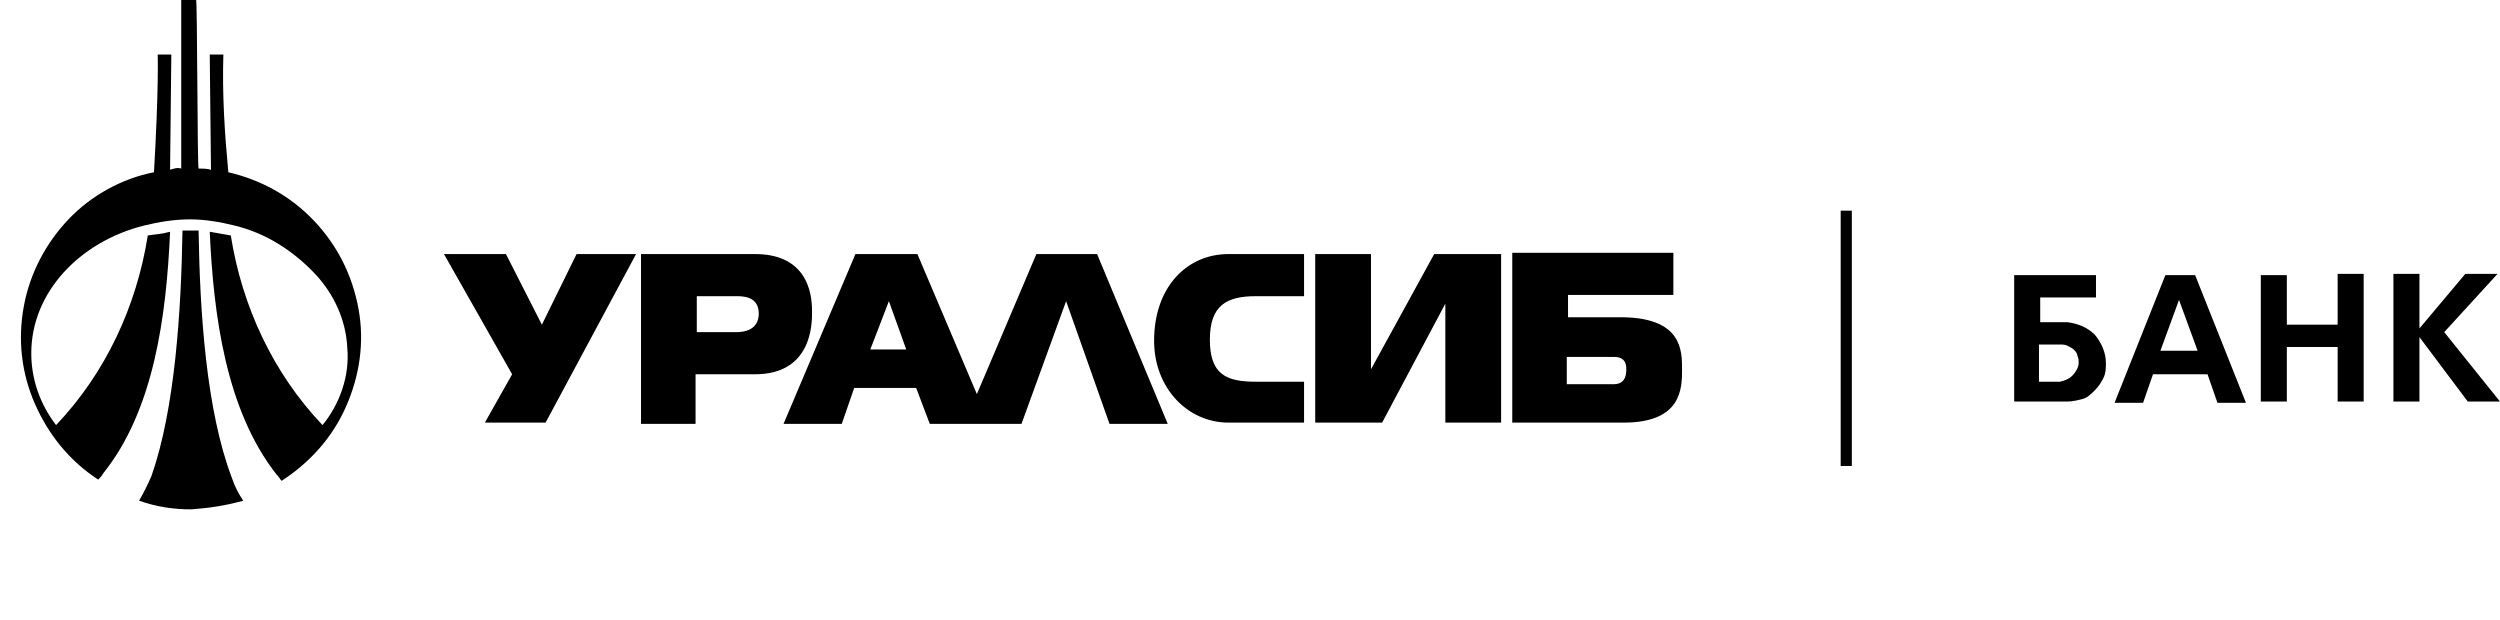 <svg width="117" height="29" viewBox="0 0 117 29" fill="none" xmlns="http://www.w3.org/2000/svg">
<path d="M109.402 15.196H107.024V12.876H105.806V18.792H107.024V16.24H109.402V18.792H110.62V12.818H109.402V15.196ZM102.732 12.876H101.34L98.962 18.85H100.296L100.76 17.516H103.312L103.776 18.85H105.11L102.732 12.876V12.876ZM101.108 16.414L101.978 14.036L102.848 16.414H101.108ZM117 18.792L114.39 15.544L116.884 12.818H115.376L113.23 15.37V12.818H112.012V18.792H113.23V15.776L115.492 18.792H117ZM98.034 15.66C97.686 15.312 97.222 15.138 96.758 15.08H95.482V13.92H98.092V12.876H94.264V18.792H96.758C96.99 18.792 97.222 18.734 97.454 18.676C97.686 18.618 97.86 18.444 98.034 18.27C98.208 18.096 98.324 17.922 98.44 17.69C98.556 17.458 98.556 17.226 98.556 16.994C98.556 16.472 98.324 16.008 98.034 15.66V15.66ZM96.99 17.574C96.816 17.748 96.642 17.806 96.41 17.864H95.424V16.124H96.41C96.526 16.124 96.642 16.124 96.758 16.182C96.874 16.24 96.99 16.298 97.048 16.356C97.106 16.414 97.222 16.53 97.222 16.646C97.28 16.762 97.28 16.878 97.28 16.994C97.28 17.168 97.164 17.4 96.99 17.574V17.574ZM25.534 19.778H22.692L23.968 17.516L20.778 11.89H23.678L25.36 15.196L26.984 11.89H29.768L25.534 19.778ZM61.03 19.778H57.492C55.578 19.778 54.012 18.154 54.012 15.95C54.012 13.398 55.578 11.89 57.492 11.89H61.03V13.862H58.768C57.434 13.862 56.622 14.268 56.622 15.892C56.622 17.516 57.376 17.864 58.768 17.864H61.03V19.778V19.778ZM70.252 19.778H67.642V14.21L64.684 19.778H61.552V11.89H64.162V17.284L67.12 11.89H70.252V19.778ZM51.344 11.89H48.502L45.718 18.444L42.934 11.89H40.034L36.67 19.836H39.396L39.976 18.154H42.876L43.514 19.836H47.806L49.894 14.094L51.924 19.836H54.65L51.344 11.89V11.89ZM40.73 16.356L41.6 14.094L42.412 16.356H40.73ZM35.336 11.89H30V19.836H32.552V17.516H35.336C38.004 17.516 38.004 15.138 38.004 14.616C38.004 14.094 38.004 11.89 35.336 11.89V11.89ZM34.466 15.544H32.61V13.862H34.466C34.756 13.862 35.51 13.862 35.51 14.674C35.51 15.486 34.756 15.544 34.466 15.544ZM75.994 14.848H73.384V13.804H78.314V11.832H70.774V19.778H75.994C78.72 19.778 78.72 18.154 78.72 17.284C78.72 16.414 78.72 14.906 75.994 14.848ZM75.53 17.98H73.326V16.704H75.53C76.11 16.704 76.11 17.11 76.11 17.284C76.11 17.458 76.11 17.98 75.53 17.98ZM9.294 7.888C9.468 7.888 9.7 7.888 9.874 7.946L9.816 2.552H10.454C10.396 4.408 10.512 6.206 10.686 8.062C12.194 8.41 13.586 9.164 14.688 10.324C15.79 11.484 16.486 12.876 16.776 14.442C17.066 16.008 16.834 17.574 16.196 19.024C15.558 20.474 14.514 21.634 13.18 22.504C13.122 22.446 13.064 22.33 12.948 22.214C10.57 19.198 9.99 14.732 9.816 10.846C10.164 10.904 10.454 10.962 10.802 11.02C11.324 14.326 12.774 17.458 15.094 19.894C15.906 18.908 16.37 17.574 16.254 16.298C16.196 14.964 15.616 13.746 14.746 12.818C13.702 11.716 12.426 10.904 10.976 10.556C10.28 10.382 9.584 10.266 8.888 10.266C8.192 10.266 7.438 10.382 6.742 10.556C3.726 11.31 1.464 13.688 1.464 16.53C1.464 17.748 1.87 18.908 2.624 19.894C4.944 17.458 6.394 14.326 6.916 11.02C7.264 10.962 7.554 10.962 7.96 10.846C7.786 14.79 7.206 19.198 4.828 22.156C4.77 22.272 4.654 22.388 4.596 22.446C3.262 21.576 2.276 20.358 1.638 18.908C1 17.458 0.826 15.892 1.116 14.326C1.406 12.76 2.16 11.368 3.204 10.266C4.248 9.164 5.698 8.352 7.206 8.062C7.438 4.06 7.38 2.552 7.38 2.552H8.018L7.96 7.946C8.134 7.888 8.308 7.83 8.482 7.888V0H9.178C9.236 0 9.236 7.888 9.294 7.888Z" fill="black"/>
<path d="M9.294 10.788C9.352 14.558 9.642 19.198 10.86 22.388C10.976 22.736 11.15 23.084 11.382 23.432C10.57 23.664 9.758 23.78 8.946 23.838C8.134 23.838 7.322 23.722 6.51 23.432C6.742 23.026 6.916 22.678 7.09 22.272C8.192 19.14 8.482 14.5 8.54 10.788H9.294ZM86.144 9.86H86.666V21.808H86.144V9.86Z" fill="black"/>
</svg>
